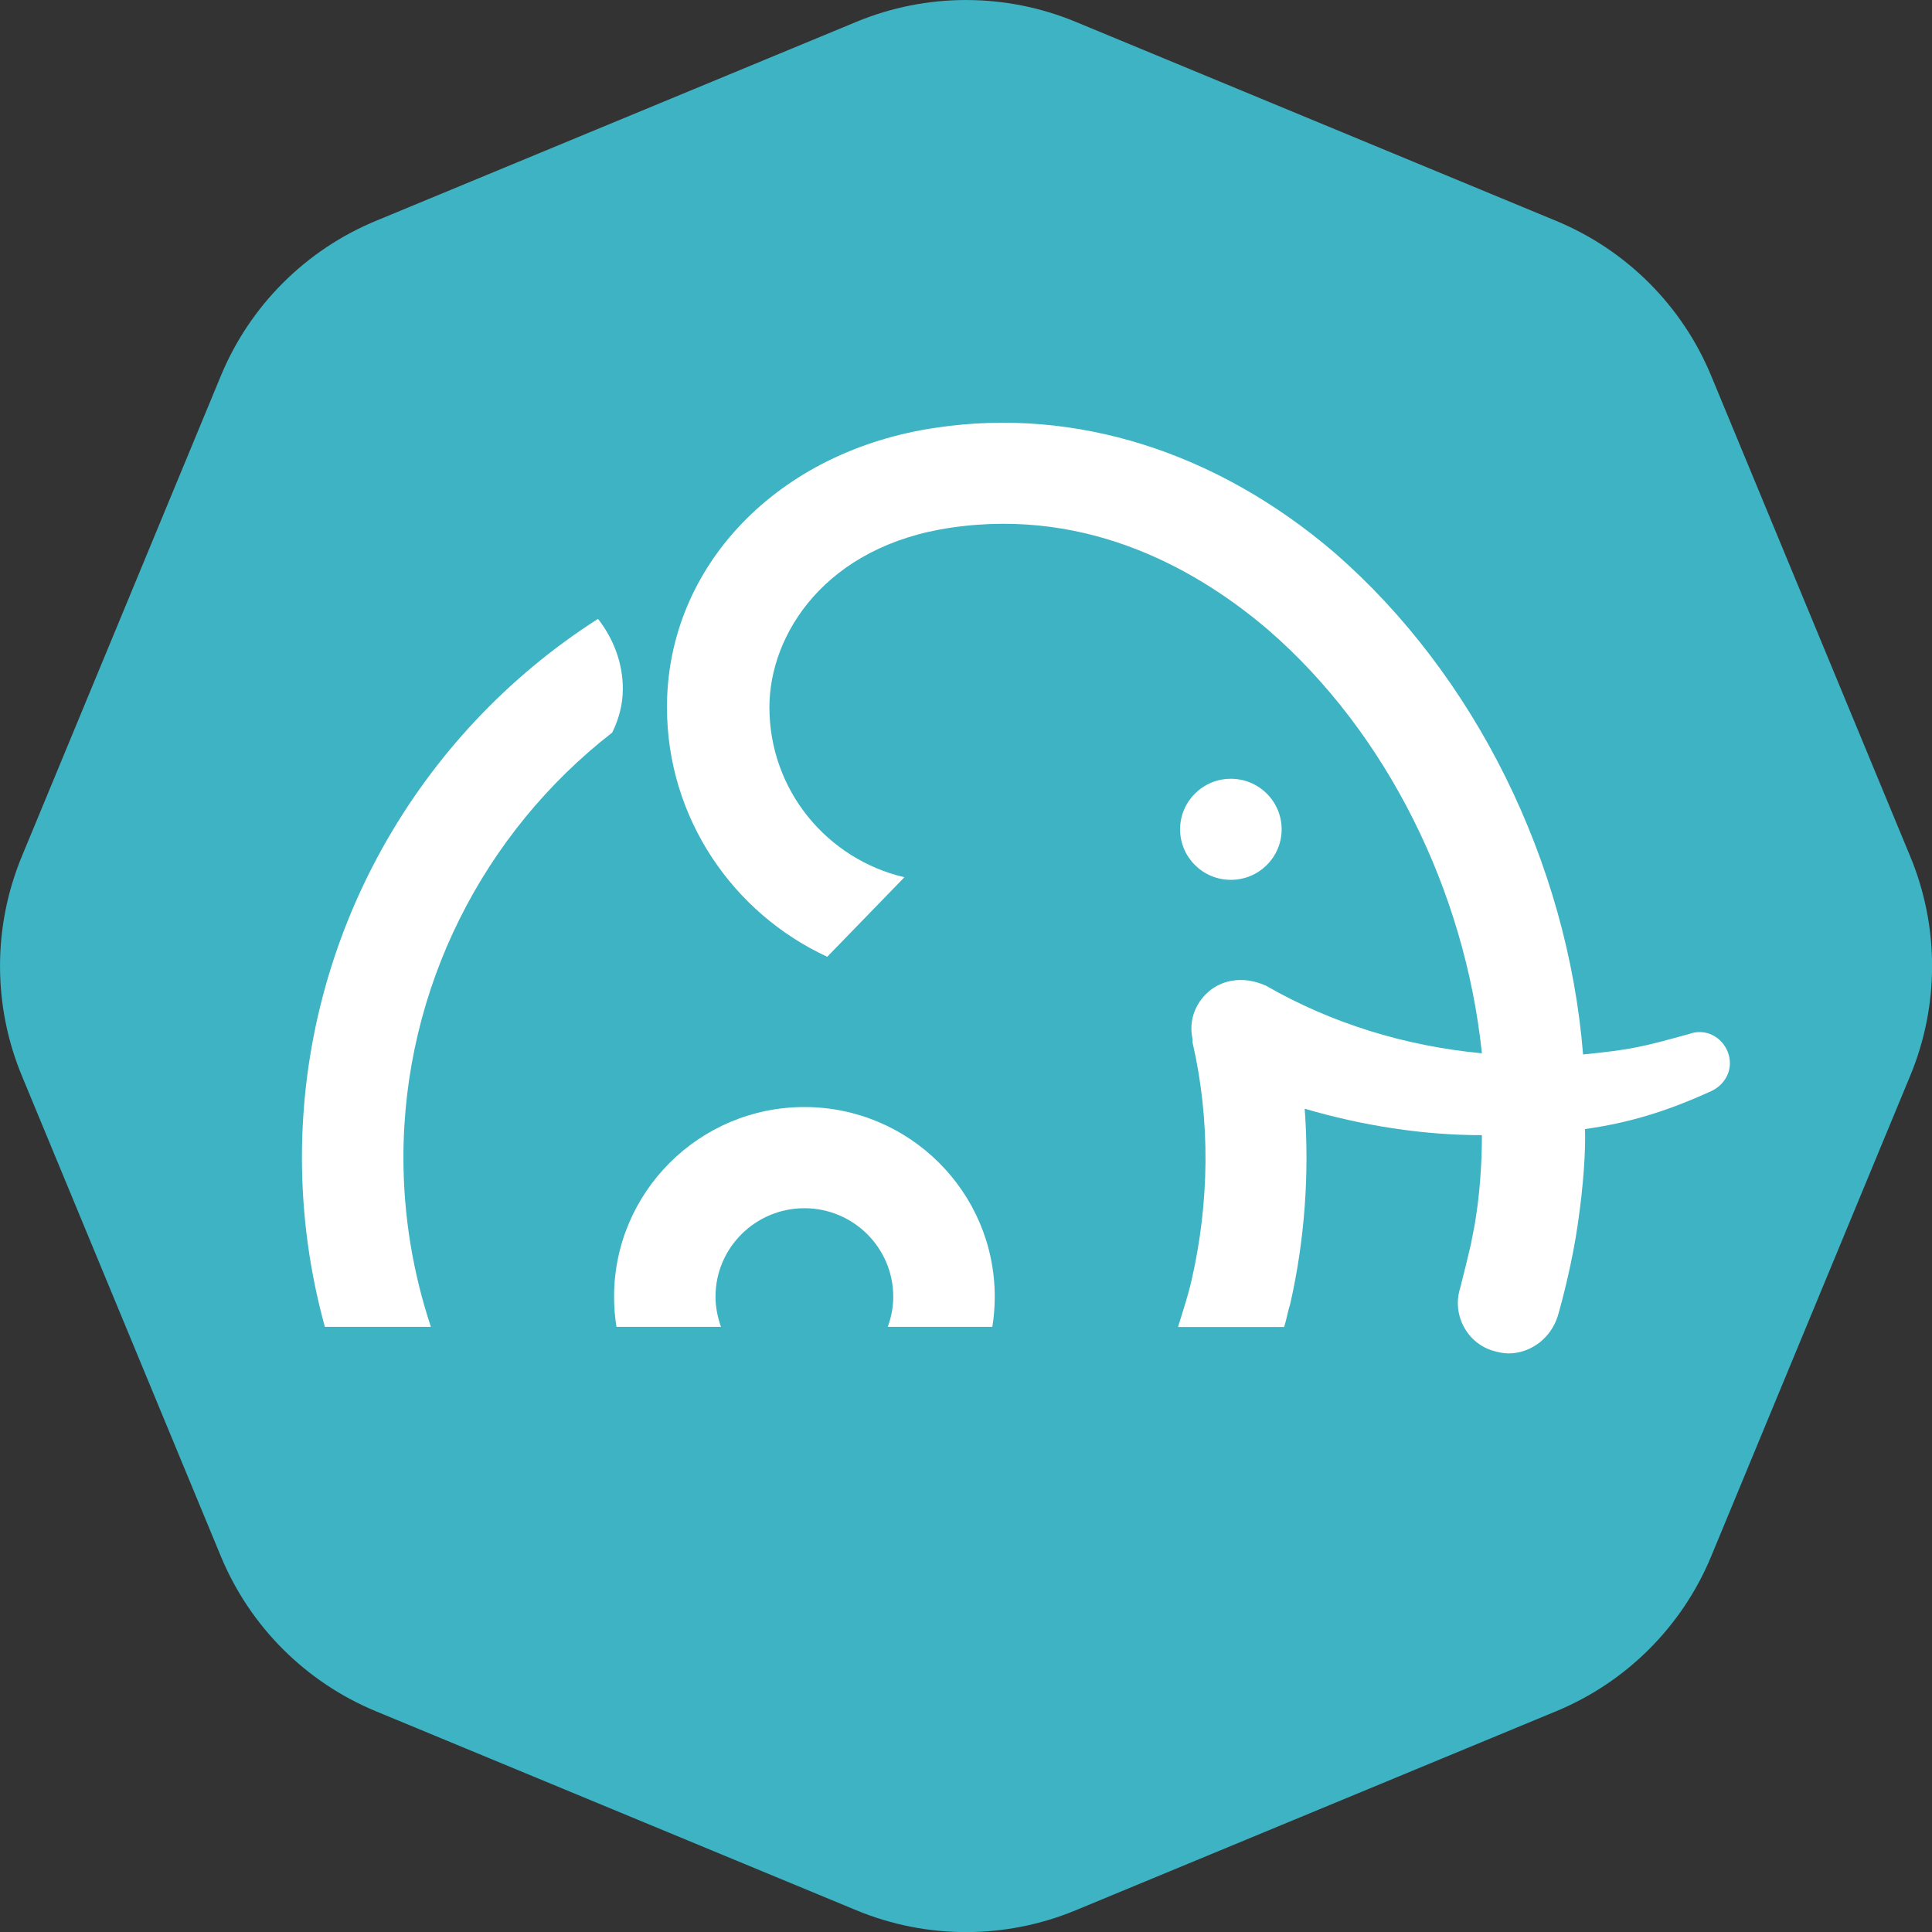 <?xml version="1.0" encoding="UTF-8"?>
<svg width="32px" height="32px" viewBox="0 0 32 32" version="1.1" xmlns="http://www.w3.org/2000/svg" xmlns:xlink="http://www.w3.org/1999/xlink">
    <rect x="0" y="0" width="32" height="32" fill="#333333" stroke="none"/>
    <!-- Generator: Sketch 63.1 (92452) - https://sketch.com -->
    <title>euro-icon 1 copy</title>
    <desc>Created with Sketch.</desc>
    <g id="Pay" stroke="none" stroke-width="1" fill="none" fill-rule="evenodd">
        <g id="0-Pay-select-currency-TRY" transform="translate(-32, -634)">
            <g id="SLP-icon" transform="translate(32, 634)">
                <g id="Group-11">
                    <path d="M3.658,6.225 L0.361,14.186 C-0.12,15.348 -0.12,16.654 0.361,17.816 L3.658,25.777 C4.139,26.939 5.063,27.862 6.224,28.343 L14.186,31.641 C15.347,32.122 16.653,32.122 17.815,31.641 L25.776,28.343 C26.938,27.862 27.862,26.939 28.343,25.777 L31.64,17.816 C32.122,16.654 32.122,15.348 31.64,14.186 L28.343,6.225 C27.862,5.063 26.938,4.14 25.776,3.659 L17.815,0.361 C16.653,-0.12 15.347,-0.12 14.186,0.361 L6.224,3.659 C5.063,4.14 4.139,5.063 3.658,6.225" id="Fill-1" fill="#3DB3C3"></path>
                    <path d="M13.323,18.336 C11.585,18.336 10.171,19.744 10.171,21.477 C10.171,21.648 10.184,21.815 10.211,21.977 L11.942,21.977 C11.886,21.819 11.851,21.652 11.851,21.477 C11.851,20.668 12.512,20.012 13.323,20.012 C14.135,20.012 14.795,20.668 14.795,21.477 C14.795,21.652 14.762,21.819 14.704,21.977 L16.436,21.977 C16.463,21.815 16.476,21.648 16.476,21.477 C16.476,19.744 15.061,18.336 13.323,18.336" id="Fill-3" fill="#FFFFFF"></path>
                    <path d="M20.387,14.573 C20.852,14.573 21.228,14.198 21.228,13.736 C21.228,13.274 20.852,12.899 20.387,12.899 C19.922,12.899 19.546,13.274 19.546,13.736 C19.546,14.198 19.922,14.573 20.387,14.573" id="Fill-5" fill="#FFFFFF"></path>
                    <path d="M28.359,18.065 C27.58,18.423 26.951,18.602 26.253,18.701 C26.263,19.058 26.232,19.608 26.13,20.298 C26.045,20.887 25.885,21.513 25.802,21.797 C25.682,22.177 25.343,22.417 24.984,22.417 C24.904,22.417 24.824,22.398 24.744,22.377 C24.304,22.257 24.045,21.779 24.184,21.338 C24.245,21.099 24.304,20.86 24.365,20.6 C24.384,20.481 24.424,20.321 24.445,20.161 C24.505,19.781 24.545,19.302 24.545,18.802 C23.566,18.802 22.568,18.644 21.61,18.364 C21.689,19.443 21.61,20.54 21.37,21.598 C21.33,21.718 21.309,21.859 21.269,21.979 L19.512,21.979 C19.592,21.718 19.672,21.479 19.733,21.219 C20.032,19.92 20.051,18.564 19.752,17.265 L19.752,17.206 C19.653,16.766 19.952,16.327 20.39,16.247 C20.59,16.207 20.791,16.247 20.97,16.327 C22.048,16.947 23.266,17.325 24.545,17.446 C24.264,14.75 22.966,12.133 21.01,10.437 C19.891,9.479 18.075,8.401 15.758,8.739 C13.681,9.039 12.744,10.497 12.744,11.714 C12.744,13.092 13.702,14.231 14.98,14.53 L13.702,15.847 C12.144,15.128 11.047,13.551 11.047,11.714 C11.047,9.377 12.883,7.461 15.518,7.082 C17.816,6.743 20.152,7.482 22.109,9.159 C24.424,11.175 25.962,14.271 26.221,17.465 C27.021,17.385 27.18,17.345 27.978,17.126 C28.239,17.027 28.517,17.166 28.618,17.425 C28.717,17.684 28.597,17.945 28.359,18.065" id="Fill-7" fill="#FFFFFF"></path>
                    <path d="M10.14,12.134 C10.252,11.907 10.316,11.664 10.316,11.409 C10.316,10.982 10.163,10.583 9.905,10.25 C6.901,12.169 5.001,15.517 5.001,19.173 C5.001,20.129 5.131,21.072 5.381,21.977 L7.137,21.977 C6.839,21.08 6.682,20.136 6.682,19.173 C6.682,16.376 8.002,13.795 10.14,12.134" id="Fill-9" fill="#FFFFFF"></path>
                </g>
            </g>
        </g>
    </g>
</svg>